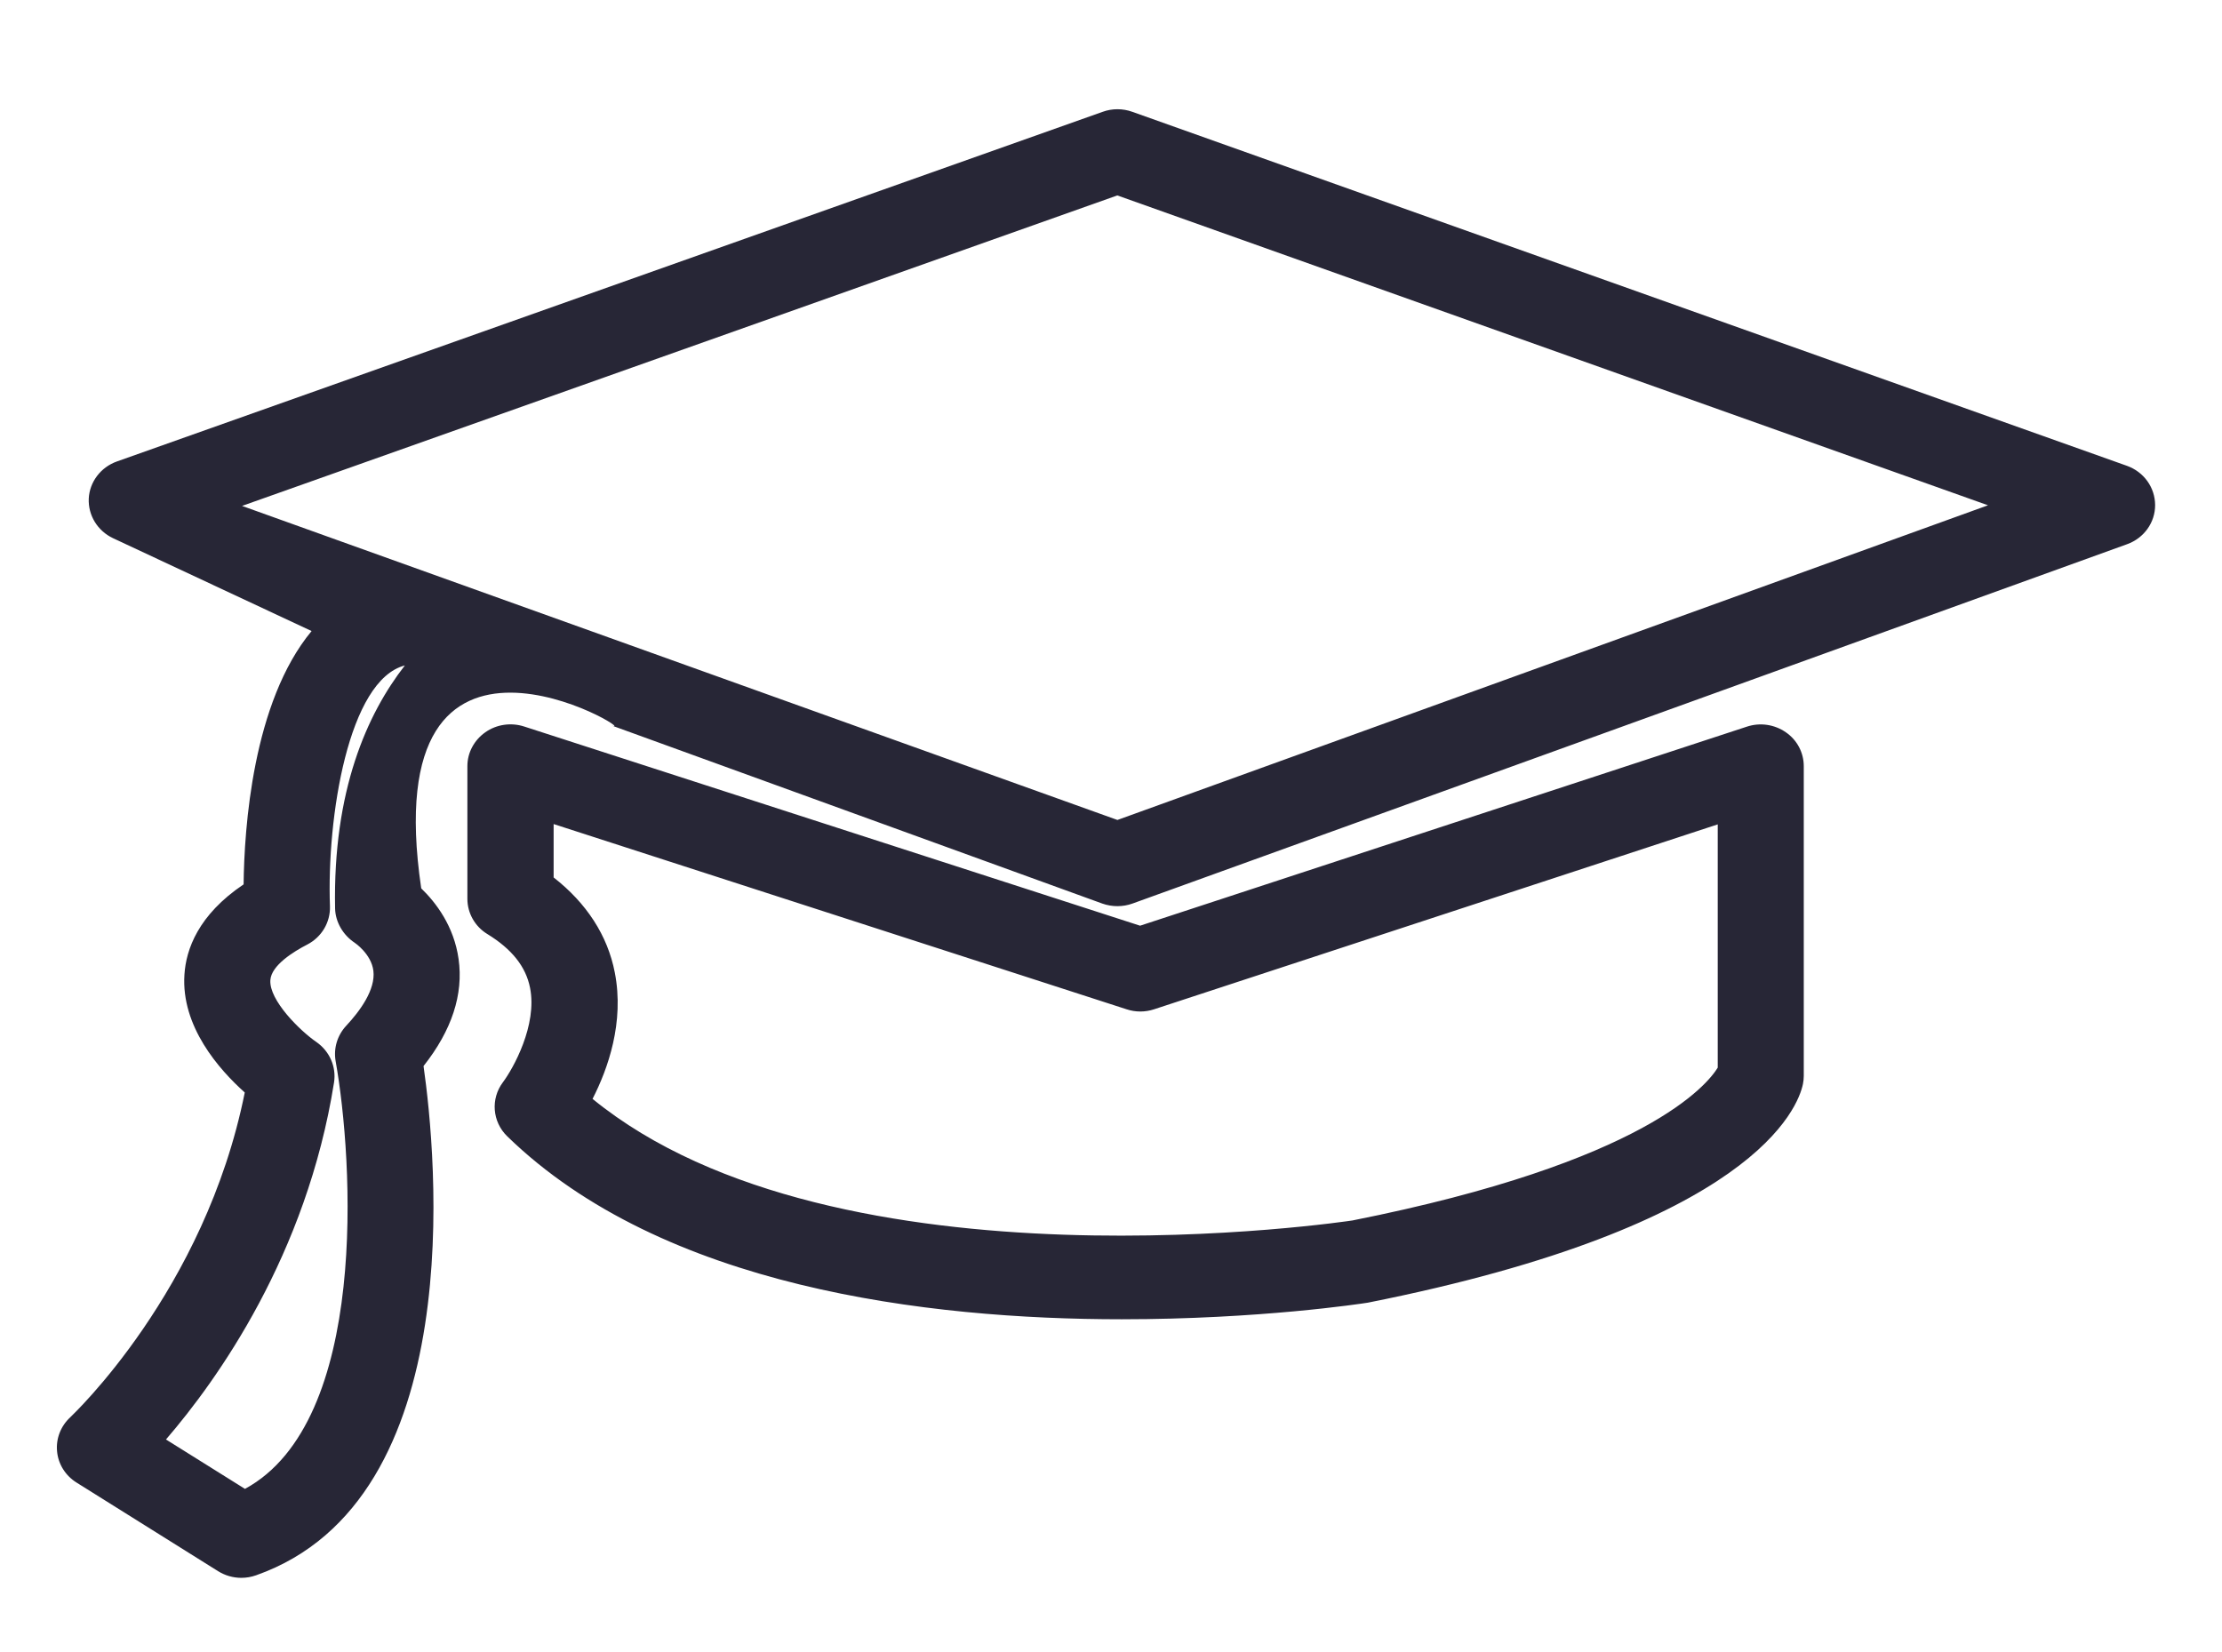 <?xml version="1.0" standalone="no"?><!DOCTYPE svg PUBLIC "-//W3C//DTD SVG 1.1//EN" "http://www.w3.org/Graphics/SVG/1.1/DTD/svg11.dtd"><svg t="1675771665108" class="icon" viewBox="0 0 1377 1024" version="1.1" xmlns="http://www.w3.org/2000/svg" p-id="4479" xmlns:xlink="http://www.w3.org/1999/xlink" width="268.945" height="200"><path d="M1318.132 288.735l-616.415-219.429c-5.981-2.146-12.483-2.146-18.399 0L72.493 286.005C62.415 289.581 55.524 298.683 55.003 309.02 54.548 319.358 60.4 329.045 70.087 333.596L193.097 391.135C156.493 435.216 151.357 513.69 150.967 548.149c-28.152 18.92-35.694 40.375-36.669 55.914-2.146 32.118 21.455 58.839 37.384 73.078-24.706 123.27-107.341 200.444-108.121 201.289-5.916 5.461-8.972 13.263-8.192 21.195 0.715 7.867 5.201 15.019 12.093 19.31l87.641 54.873c4.356 2.731 9.362 4.161 14.434 4.161 3.056 0 6.177-0.52 9.102-1.56 133.087-46.876 111.567-261.559 103.83-315.652 17.489-22.105 24.836-44.406 21.715-66.381C281.324 574.025 270.141 559.397 261.039 550.619 232.172 354.597 398.612 456.802 379.173 449.715l303.949 110.332c6.046 2.146 12.678 2.146 18.66 0l616.415-222.744c10.468-3.771 17.424-13.458 17.359-24.316S1328.599 292.506 1318.132 288.735zM219.754 584.298c0.13 0.065 10.338 6.957 11.638 17.424 1.43 11.703-8.387 25.031-16.904 34.133-5.461 5.916-7.867 13.913-6.502 21.78 10.988 61.635 20.74 223.46-56.174 265.2l-48.957-30.622c31.728-36.799 87.186-114.298 104.155-221.314 1.495-9.622-2.731-19.31-10.923-25.031-10.077-6.892-29.387-25.876-28.542-38.359C168.131 598.276 182.044 589.759 190.366 585.468 199.339 580.852 204.8 571.62 204.475 561.737 202.459 506.539 215.918 421.433 250.896 412.461 227.426 442.563 206.23 490.09 207.661 563.102 207.856 571.49 212.602 579.551 219.754 584.298zM692.484 508.229 149.992 313.572l542.427-192.447 539.567 192.057L692.484 508.229zM1082.644 450.365l-376.117 123.4L324.819 450.3c-8.062-2.601-17.099-1.365-24.056 3.576C293.807 458.752 289.646 466.554 289.646 474.811l0 82.31c0 8.842 4.681 17.164 12.418 21.845 15.149 9.297 23.796 20.155 26.396 33.223 4.681 23.211-10.533 50.257-16.774 58.579-7.737 10.273-6.632 24.511 2.666 33.548 96.289 93.688 260.129 113.388 380.733 113.388 85.431 0 148.756-9.687 152.527-10.273 239.909-47.657 266.695-121.19 269.686-135.493 0.325-1.625 0.52-3.381 0.52-5.071L1117.818 474.876c0-8.322-4.096-16.189-11.118-21C1099.678 449 1090.771 447.699 1082.644 450.365zM1064.505 661.732 1064.505 661.732c-6.177 10.142-44.211 58.514-226.385 94.728-1.43 0.195-319.228 48.437-470.91-75.353 9.492-18.53 19.83-47.462 13.783-78.344C376.572 579.877 363.504 559.787 343.089 543.858L343.089 510.765l355.117 114.818c5.461 1.82 11.443 1.82 16.969 0l349.33-114.623L1064.505 661.732z" fill="#272636" p-id="4480"></path></svg>